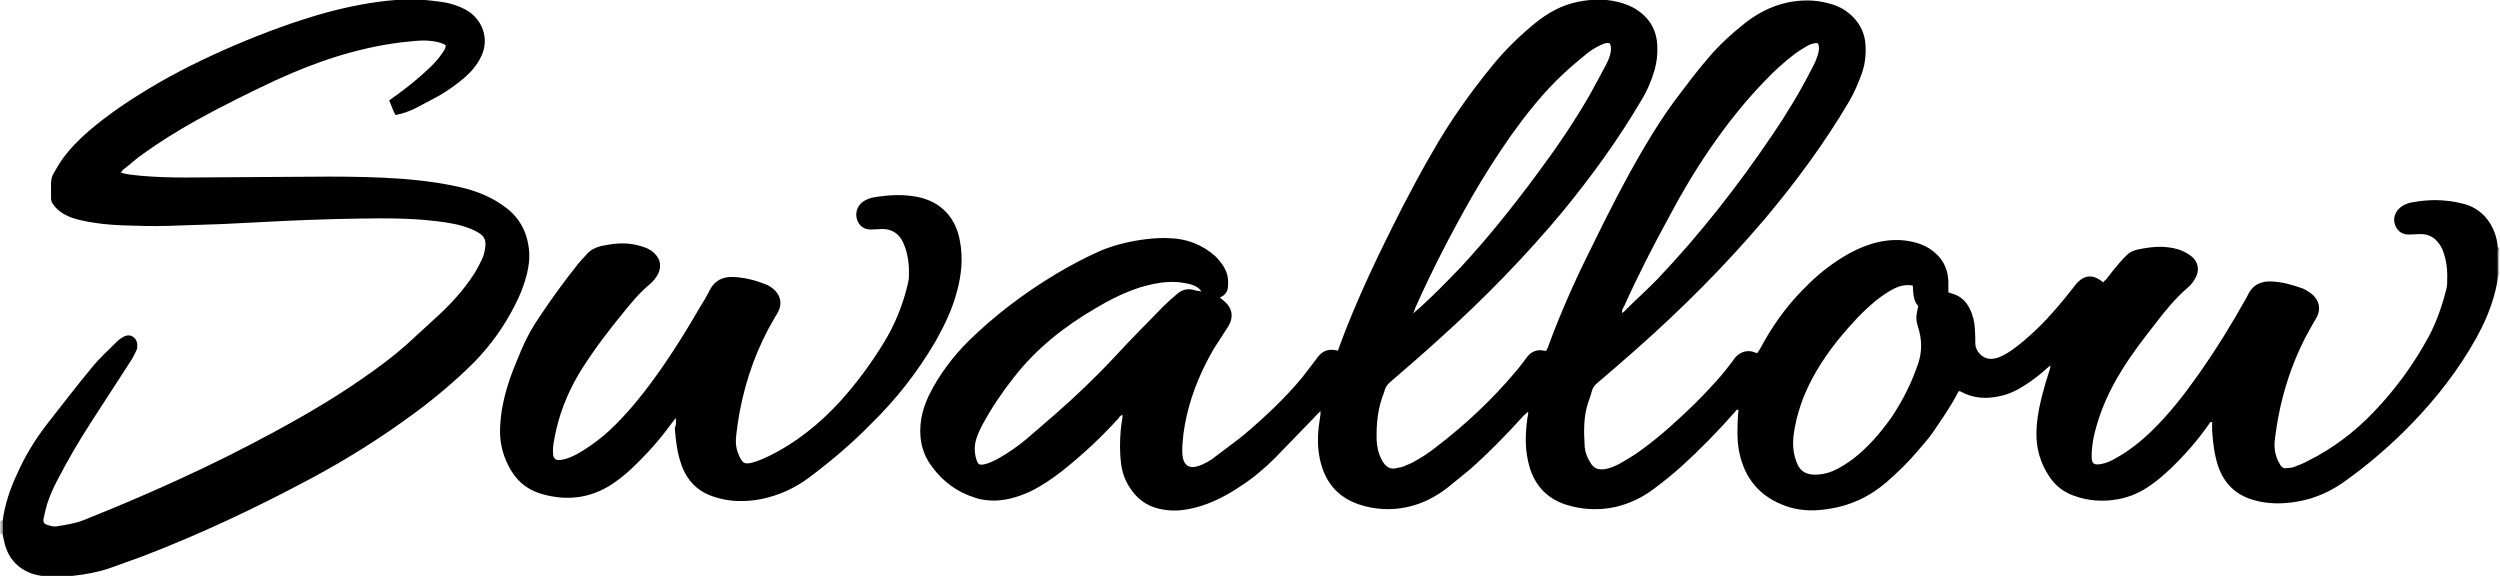 <svg xmlns="http://www.w3.org/2000/svg" width="547" height="126" viewBox="0 0 546.7 126.2"><style>.text-a{fill:#000;}</style><path d="M546.8 54.2c0.1 0.1 0.2 0.1 0.3 0v6.3l-0.1 0 -0.1 0.1c0-0.3 0-0.6 0-0.8 0-1.6 0-3.1 0-4.7C546.7 54.7 546.7 54.5 546.8 54.2" fill="#9A9999"/><path d="M9 126.5c0-0.1 0-0.2 0-0.3 1.8 0 3.7 0 5.5-0.1 0.3 0 0.6 0 0.8 0 -0.1 0.1-0.1 0.2 0 0.3H9z" fill="#86A1A2"/><path d="M0 117c-0.2 0-0.3 0-0.5 0v-2.9c0.2 0 0.3 0 0.5 0C0 115 0 116 0 117" fill="#AFAEAE"/><path d="M546.8 54.2c0 0.3 0 0.6 0 0.8 0 1.6 0 3.1 0 4.7 0 0.3 0 0.6 0 0.8 -0.1 2-0.7 4-1.3 5.9 -1.2 3.7-3 7.1-5 10.4 -4.1 6.7-9 12.6-14.6 18.1 -3.8 3.7-7.8 7.1-12.1 10.2 -3.2 2.4-6.8 4.1-10.8 4.8 -3.4 0.6-6.7 0.6-10-0.4 -3.6-1.1-6.1-3.5-7.4-7.1 -0.9-2.6-1.2-5.2-1.4-7.9 0-0.7 0-1.3 0-2 -0.6-0.1-0.6 0.4-0.8 0.6 -2.4 3.4-5.1 6.5-8.1 9.4 -1.4 1.3-2.8 2.6-4.4 3.7 -2.2 1.6-4.6 2.7-7.3 3.2 -3.3 0.6-6.6 0.4-9.8-0.8 -2.2-0.8-4-2.2-5.3-4.2 -2-3-2.9-6.2-2.8-9.8 0.1-3.7 1-7.2 2-10.7 0.3-1 0.6-1.9 0.9-2.9 0.1-0.2 0.1-0.5 0.2-0.9 -0.4 0.3-0.6 0.4-0.8 0.6 -1.5 1.4-3.1 2.6-4.8 3.7 -1.7 1.1-3.5 2-5.5 2.4 -3 0.7-5.9 0.5-8.6-1 -0.1 0-0.2-0.1-0.4-0.1 -0.1 0.2-0.3 0.4-0.4 0.7 -1.6 3-3.5 5.7-5.4 8.5 -1 1.4-2.1 2.6-3.2 3.9 -2.1 2.5-4.5 4.8-6.9 6.9 -3.6 3.1-7.8 5.1-12.5 5.8 -2.9 0.5-5.8 0.5-8.6-0.3 -5.6-1.7-9.4-5.3-10.9-11.1 -0.6-2.3-0.7-4.6-0.6-7 0-1.1 0.1-2.2 0.2-3.3 -0.5-0.1-0.6 0.3-0.8 0.5 -3.7 4.2-7.6 8.2-11.8 12 -1.9 1.7-3.9 3.3-5.9 4.8 -2.5 1.9-5.4 3.3-8.5 4 -3.6 0.8-7.3 0.6-10.8-0.5 -4.6-1.5-7.3-4.8-8.3-9.5 -0.7-3-0.6-6.1-0.2-9.2 0.1-0.4 0.1-0.8 0.2-1.1 0-0.1 0-0.3 0-0.6 -0.3 0.3-0.6 0.6-0.9 0.8 -3.8 4.2-7.8 8.3-12 12 -1.6 1.3-3.2 2.6-4.8 3.9 -2.6 2-5.5 3.5-8.7 4.2 -3.6 0.8-7.3 0.6-10.8-0.6 -4.3-1.5-7-4.5-8.2-8.9 -0.7-2.6-0.8-5.3-0.5-8 0.1-1 0.3-1.9 0.4-2.8 0-0.2 0-0.4 0-0.7 -0.4 0.4-0.7 0.6-0.9 0.9 -3 3.1-6 6.2-9 9.3 -2.3 2.3-4.9 4.5-7.7 6.3 -3 2-6.2 3.7-9.7 4.6 -2.3 0.6-4.6 0.9-7 0.5 -2.8-0.4-5.2-1.7-6.9-4 -1.4-1.8-2.2-3.8-2.5-6 -0.3-2.4-0.3-4.8-0.1-7.2 0.1-1 0.2-2 0.4-3 0-0.2 0-0.3 0-0.6 -0.5 0.2-0.7 0.5-0.9 0.8 -3.8 4.2-7.9 8-12.3 11.5 -2.2 1.7-4.5 3.3-7 4.5 -2.4 1.1-4.9 1.9-7.6 2 -1.5 0-3-0.1-4.4-0.6 -4-1.2-7.2-3.6-9.6-6.9 -2.3-3.1-2.9-6.6-2.3-10.4 0.3-1.8 0.9-3.5 1.7-5.2 2.2-4.4 5.1-8.3 8.6-11.8 5.8-5.7 12.3-10.6 19.3-14.8 3.2-1.9 6.4-3.6 9.8-5.1 3.2-1.3 6.6-2.1 10-2.5 1.7-0.2 3.4-0.3 5-0.2 3.8 0.1 7.2 1.4 10.1 4 1.1 1.1 2 2.3 2.5 3.8 0.3 1 0.3 2 0.2 3 -0.1 1-0.7 1.8-1.8 2.2 0.4 0.3 0.7 0.5 1 0.8 1.8 1.5 2.1 3.5 0.9 5.5 -1 1.6-2.1 3.2-3.1 4.8 -2.7 4.6-4.8 9.5-6 14.7 -0.6 2.6-1 5.3-1 8 0 0.5 0.1 1.1 0.2 1.6 0.3 1.1 1.1 2 2.6 1.7 0.6-0.1 1.1-0.3 1.6-0.5 1-0.5 2-1 2.8-1.7 2.1-1.6 4.2-3.1 6.3-4.8 4.6-3.9 9-8 12.8-12.6 1-1.3 2-2.6 3-3.9 0.2-0.3 0.4-0.6 0.7-0.9 0.9-1 2-1.4 3.4-1.2 0.1 0 0.3 0.1 0.4 0.1 0.1 0 0.2 0 0.3 0 0.1-0.1 0.2-0.3 0.2-0.5 3.9-10.7 8.9-21 14.1-31.2 2.1-4 4.2-8 6.5-11.9 3.8-6.7 8.3-13 13.2-19 2.8-3.4 5.9-6.4 9.2-9.1 2.8-2.3 5.9-4 9.4-4.7 3.4-0.7 6.8-0.7 10.1 0.4 0.6 0.2 1.3 0.5 1.9 0.8 3.3 1.8 5.2 4.5 5.4 8.3 0.1 1.9-0.1 3.7-0.6 5.5 -0.7 2.3-1.6 4.5-2.9 6.6 -5 8.5-10.8 16.5-17.1 24.2 -8.4 10.1-17.5 19.4-27.2 28.1 -3.5 3.2-7.1 6.3-10.7 9.4 -0.7 0.6-1.1 1.2-1.3 2 0 0 0 0.1 0 0.1 -1.4 3.4-1.8 6.9-1.7 10.6 0.1 1.8 0.5 3.5 1.5 5 0.7 1 1.6 1.5 2.8 1.2 0.5-0.1 0.9-0.2 1.4-0.3 0.7-0.3 1.4-0.6 2.1-0.9 1.8-1 3.6-2.1 5.2-3.4 6.4-4.9 12.3-10.4 17.5-16.6 0.8-0.9 1.5-1.9 2.2-2.8 1-1.5 2.4-2.2 4.2-1.7 0.1 0 0.2 0 0.3-0.1 0.1-0.2 0.2-0.4 0.3-0.6 2.7-7.4 5.9-14.6 9.4-21.6 3.7-7.6 7.5-15.1 11.8-22.4 2.1-3.5 4.2-6.9 6.6-10.1 2.4-3.2 4.7-6.3 7.3-9.3 2.4-2.9 5.3-5.5 8.2-7.8 2.7-2.1 5.6-3.6 9-4.4 3.2-0.7 6.4-0.7 9.5 0.2 2 0.5 3.7 1.5 5.2 3 1.5 1.6 2.4 3.5 2.6 5.6 0.2 2.2 0 4.4-0.7 6.5 -0.8 2.2-1.7 4.4-2.9 6.4 -5.3 9-11.5 17.4-18.2 25.4 -8.8 10.4-18.5 20.1-28.7 29.1 -2.7 2.4-5.4 4.7-8.2 7.1 -0.6 0.5-1 1-1.2 1.7 -0.2 0.8-0.5 1.7-0.8 2.5 -1.1 3.2-1 6.5-0.8 9.8 0.1 1.2 0.5 2.3 1.2 3.4 0.8 1.4 1.7 1.7 3.3 1.5 1.1-0.2 2-0.6 3-1.1 1.8-1 3.6-2.1 5.2-3.3 4.1-3 7.9-6.5 11.5-10 3.1-3.1 6.1-6.3 8.6-9.8 0.9-1.3 2.7-2.1 4.4-1.4 0.2 0.1 0.4 0.1 0.6 0.2 0.2-0.3 0.4-0.6 0.6-0.9 2.5-4.7 5.5-9 9.2-12.8 2.4-2.5 4.9-4.7 7.8-6.6 2.7-1.8 5.5-3.2 8.7-4 2.6-0.6 5.2-0.7 7.8-0.1 1.3 0.3 2.6 0.8 3.7 1.5 2.6 1.7 4 4.1 4.1 7.2 0 0.8 0 1.5 0 2.4 0.2 0 0.4 0.1 0.7 0.2 1.9 0.5 3.2 1.7 4 3.4 0.7 1.4 1 2.8 1.1 4.3 0.1 1.1 0.1 2.2 0.1 3.3 0 1.5 1.4 3.1 2.9 3.3 0.7 0.1 1.3 0 2-0.2 1.1-0.4 2.1-1 3-1.6 2-1.4 3.8-3 5.6-4.7 2.9-2.8 5.5-5.9 8-9.1 0.3-0.4 0.6-0.8 1-1.2 1.5-1.5 3.2-1.6 4.9-0.4 0.2 0.1 0.4 0.3 0.6 0.5 0.2-0.3 0.5-0.5 0.7-0.7 0.9-1.2 1.8-2.3 2.8-3.5 0.5-0.6 1.1-1.2 1.7-1.8 0.6-0.6 1.4-1 2.3-1.2 1.9-0.4 3.8-0.7 5.7-0.6 1.4 0.1 2.9 0.3 4.2 0.9 0.7 0.3 1.4 0.7 2 1.2 1.5 1.2 1.8 3.1 0.8 4.8 -0.4 0.7-0.9 1.4-1.5 1.9 -2.8 2.4-5.1 5.2-7.3 8.1 -2.6 3.3-5.2 6.7-7.4 10.3 -2.6 4.2-4.6 8.6-5.8 13.4 -0.3 1.1-0.5 2.3-0.6 3.4 -0.1 0.7-0.1 1.3-0.1 2 0 1.7 0.7 1.8 2 1.6 1.2-0.2 2.3-0.7 3.3-1.3 2.9-1.6 5.4-3.6 7.8-5.9 3.8-3.7 7.1-7.9 10.2-12.3 3.9-5.5 7.4-11.2 10.7-17.1 0.1-0.2 0.2-0.4 0.3-0.6 1.1-2.2 3-3 5.4-2.8 2.1 0.1 4.2 0.7 6.2 1.4 0.7 0.2 1.3 0.6 1.9 1 1.8 1.2 2.8 3.4 1.3 5.8 -0.9 1.5-1.7 3-2.5 4.5 -2.7 5.4-4.6 11.1-5.7 17 -0.3 1.5-0.5 3-0.7 4.5 -0.2 1.3-0.2 2.6 0.2 3.9 0.2 0.8 0.6 1.5 1 2.2 0.3 0.4 0.7 0.7 1.2 0.6 0.5 0 1.1-0.1 1.6-0.2 1-0.4 2.1-0.8 3-1.3 5.5-2.7 10.4-6.4 14.6-10.8 4.8-5 8.8-10.5 12.1-16.6 1.7-3.2 2.9-6.7 3.8-10.2 0.1-0.5 0.2-0.9 0.2-1.4 0.1-2.2 0-4.4-0.7-6.5 -0.2-0.7-0.5-1.4-1-2.1 -1-1.5-2.5-2.3-4.4-2.2 -0.8 0-1.5 0.1-2.3 0.1 -1.4 0-2.5-0.7-3-2.1 -0.5-1.3-0.1-2.8 1.1-3.8 0.7-0.6 1.5-0.9 2.3-1.1 2.6-0.5 5.2-0.7 7.9-0.4 1.1 0.1 2.3 0.3 3.4 0.6C543.3 45.5 546.4 49.3 546.8 54.2M418.6 62.6c-0.3-0.1-0.5-0.1-0.7-0.1 -1.2-0.1-2.3 0.2-3.3 0.7 -1.4 0.7-2.7 1.6-4 2.6 -1.8 1.5-3.5 3.1-5.1 4.9 -3.4 3.7-6.5 7.7-8.9 12.2 -2.1 3.9-3.5 8-4.1 12.3 -0.3 2.3-0.1 4.6 0.9 6.7 0.7 1.4 1.8 2 3.3 2.1 1.5 0.1 2.9-0.2 4.2-0.7 1.7-0.7 3.2-1.7 4.7-2.8 3.2-2.5 5.9-5.6 8.3-9 2.5-3.7 4.5-7.7 5.9-11.9 0.9-2.7 0.8-5.4-0.1-8.1 -0.2-0.7-0.4-1.5-0.3-2.3 0.1-0.7 0.2-1.3 0.4-2.1C418.7 65.9 418.7 64.3 418.6 62.6M262.7 63.9c-0.6-1-1.5-1.3-2.4-1.6 -1.6-0.4-3.2-0.6-4.8-0.5 -2.2 0.1-4.3 0.6-6.3 1.2 -3.4 1.1-6.6 2.7-9.6 4.5 -6.9 4-13.1 8.9-18 15.2 -2.6 3.3-4.9 6.7-6.9 10.4 -0.6 1.2-1.2 2.4-1.5 3.7 -0.3 1.4-0.2 2.9 0.3 4.2 0.3 0.8 0.6 0.9 1.4 0.8 1.1-0.2 2.1-0.7 3.1-1.2 2.3-1.3 4.5-2.8 6.5-4.5 2-1.7 3.9-3.4 5.9-5.1 4.6-4 9.1-8.3 13.3-12.8 3.4-3.7 7-7.3 10.6-11 1-1 2-1.9 3.1-2.8 1-0.9 2.2-1.2 3.5-0.9C261.3 63.7 262 63.7 262.7 63.9M354.9 68.6c0.4-0.3 0.7-0.5 0.9-0.8 2.3-2.3 4.8-4.5 7-6.8 9.2-9.7 17.5-20.3 25-31.4 3.2-4.7 6.1-9.5 8.7-14.6 0.6-1.1 1.1-2.2 1.4-3.4 0.1-0.5 0.2-0.9 0.1-1.4 0-0.7-0.3-0.9-1-0.7 -0.6 0.1-1.1 0.3-1.6 0.6 -1 0.6-2 1.2-2.9 1.9 -2.2 1.7-4.2 3.5-6.1 5.5 -4.4 4.5-8.3 9.4-11.9 14.6 -3.4 4.9-6.5 10.1-9.3 15.4 -3.5 6.4-6.9 13-9.9 19.7C355.1 67.5 354.8 67.9 354.9 68.6M352.2 9.5c-0.6-0.2-1.2 0-1.8 0.3 -1.2 0.5-2.3 1.2-3.3 2 -1.7 1.4-3.5 2.9-5.1 4.4 -4.4 4.1-8.1 8.8-11.6 13.7 -3 4.3-5.8 8.7-8.4 13.2 -4.5 7.9-8.7 16-12.4 24.3 -0.1 0.3-0.2 0.7-0.5 1.3 0.7-0.6 1.1-1 1.5-1.3 3.1-2.8 6-5.8 8.9-8.8 6.1-6.6 11.7-13.6 17-20.8 4.1-5.5 7.9-11.1 11.3-17 1.1-2 2.2-4 3.3-6.1 0.6-1.1 1.1-2.1 1.3-3.3C352.5 10.7 352.5 10.1 352.2 9.5" class="text-a"/><path d="M0 117c0-1 0-2 0-2.9 0.5-3.6 1.6-6.9 3.1-10.1 1.7-3.9 3.9-7.5 6.5-10.9 3.3-4.2 6.5-8.4 9.9-12.5 1.6-2 3.6-3.8 5.4-5.6 0.5-0.5 1-0.9 1.6-1.2 1.4-0.8 2.9 0.1 3 1.7 0 0.5 0 1.1-0.3 1.5 -0.3 0.6-0.6 1.3-1 1.9 -3 4.6-6 9.3-9 13.9 -2.6 4-5 8.2-7.2 12.4 -0.9 1.7-1.7 3.5-2.3 5.4 -0.3 1-0.5 2-0.7 2.9 -0.2 1 0 1.3 1 1.6 0.7 0.2 1.4 0.4 2.1 0.2 1.9-0.3 3.8-0.6 5.6-1.3 14.3-5.7 28.3-12 41.9-19.4 7.6-4.1 15-8.5 22-13.6 3.2-2.3 6.2-4.7 9-7.4 1.2-1.1 2.4-2.2 3.6-3.3 3.5-3.1 6.7-6.5 9.2-10.4 0.6-1 1.2-2.1 1.7-3.2 0.4-0.9 0.6-1.9 0.7-2.9 0.1-1.1-0.3-2-1.2-2.6 -0.6-0.4-1.2-0.7-1.9-1 -2.4-1-4.9-1.4-7.4-1.7 -5.6-0.7-11.3-0.7-17-0.6 -7.4 0.1-14.8 0.4-22.2 0.8 -2.6 0.1-5.3 0.3-7.9 0.4 -4 0.1-8 0.3-11.9 0.4 -3.2 0.1-6.4 0-9.6-0.1 -3.2-0.1-6.3-0.4-9.4-1.1 -1.4-0.3-2.7-0.7-3.9-1.4 -1-0.6-1.8-1.3-2.4-2.2 -0.3-0.4-0.4-0.8-0.4-1.4 0-1 0-1.9 0-2.9 0-0.8 0.1-1.6 0.5-2.3 0.6-1 1.2-2.1 1.9-3.1 1.7-2.4 3.8-4.5 6-6.4 4-3.4 8.4-6.4 12.9-9.1 6.1-3.7 12.5-6.8 19-9.6 6.6-2.8 13.3-5.3 20.2-7.2 4.9-1.3 9.9-2.3 15-2.7 2.5-0.2 5-0.2 7.5 0.1 1.5 0.2 3.1 0.3 4.5 0.7 1.5 0.4 3 1 4.3 1.9 3.2 2.4 4.2 6.5 2.3 10 -0.9 1.8-2.2 3.2-3.7 4.5 -1.7 1.4-3.5 2.7-5.4 3.8 -1.7 0.9-3.4 1.8-5.1 2.7 -1.4 0.7-2.8 1.2-4.4 1.5 -0.6-1-0.9-2.1-1.4-3.2 0.5-0.3 0.9-0.7 1.4-1 2.5-1.8 5-3.8 7.2-5.9 1.2-1.1 2.3-2.3 3.2-3.7 0.3-0.4 0.6-0.9 0.6-1.5 -1.2-0.7-2.6-0.9-4-1 -2-0.1-3.9 0.2-5.9 0.4 -9.6 1.2-18.7 4.3-27.4 8.3 -6 2.8-11.8 5.7-17.6 8.9 -3.9 2.2-7.8 4.6-11.4 7.2 -1.5 1-2.8 2.3-4.3 3.4 -0.2 0.2-0.4 0.4-0.6 0.7 1.4 0.5 2.8 0.5 4.2 0.7 3.3 0.3 6.6 0.4 9.9 0.4 10.5-0.1 21-0.1 31.5-0.2 5.4 0 10.8 0.1 16.3 0.5 4.7 0.4 9.4 1 14 2.2 2.8 0.8 5.4 1.9 7.8 3.6 3.1 2.1 5 5 5.6 8.7 0.4 2.1 0.2 4.2-0.3 6.3 -0.6 2.4-1.5 4.7-2.6 6.8 -2.3 4.6-5.3 8.8-8.9 12.5 -4.1 4.1-8.5 7.8-13.1 11.2C83 95.9 75.2 100.8 67.1 105.1c-11.8 6.3-23.9 12-36.4 16.8 -2.4 0.9-4.8 1.7-7.2 2.6 -2.6 0.9-5.4 1.4-8.2 1.7 -0.3 0-0.6 0-0.8 0 -1.8 0-3.7 0-5.5 0.1 -0.9-0.2-1.8-0.3-2.6-0.6 -3.6-1.3-5.6-4-6.2-7.7C0.1 117.6 0 117.3 0 117" class="text-a"/><path d="M147.5 91.6c-0.4 0.6-0.7 0.9-1 1.3 -2.6 3.6-5.6 6.9-8.9 10 -1.3 1.2-2.7 2.3-4.2 3.3 -4.7 3-9.7 3.6-15.1 2.1 -2.9-0.8-5.1-2.4-6.7-4.9 -1.8-2.9-2.7-6-2.6-9.4 0.1-3.9 1-7.7 2.3-11.4 0.7-2 1.6-4 2.4-6 1.1-2.6 2.5-5.1 4.1-7.4 2.4-3.6 5-7.2 7.7-10.6 0.8-1.1 1.7-2 2.6-3 0.8-0.9 1.9-1.4 3.1-1.7 2.4-0.5 4.8-0.8 7.3-0.3 1 0.2 2 0.5 2.9 0.9 0.5 0.3 1.1 0.6 1.5 1.1 1.3 1.2 1.5 2.9 0.7 4.5 -0.5 0.9-1.1 1.6-1.8 2.2 -2.2 1.8-3.9 3.9-5.7 6.1 -3.3 4-6.4 8.1-9.2 12.5 -2.5 4-4.4 8.3-5.5 12.9 -0.3 1.2-0.5 2.3-0.7 3.5 -0.1 0.6-0.1 1.1-0.1 1.7 0 1.8 0.7 2 2.2 1.7 1.1-0.2 2.1-0.7 3.1-1.2 2.1-1.2 4.1-2.6 6-4.2 3.2-2.8 6-6 8.6-9.3 4.5-5.8 8.5-12.1 12.2-18.5 0.8-1.3 1.6-2.6 2.3-4 1.1-2.1 2.9-2.9 5.1-2.8 2.5 0.1 4.8 0.7 7.1 1.6 0.8 0.3 1.5 0.8 2.1 1.4 1.2 1.3 1.5 2.9 0.7 4.5 -0.2 0.5-0.5 0.9-0.8 1.4 -3.8 6.4-6.3 13.3-7.7 20.7 -0.3 1.6-0.5 3.1-0.7 4.7 -0.2 1.5-0.2 3 0.4 4.4 0.9 2.3 1.4 2.5 3.7 1.8 1-0.3 2-0.8 2.9-1.2 6-2.9 11.2-7.1 15.7-12 3.6-4 6.8-8.3 9.6-12.9 2.4-3.9 4.1-8.1 5.2-12.6 0.1-0.6 0.3-1.2 0.3-1.8 0.1-2.2-0.1-4.3-0.8-6.4 -0.2-0.6-0.5-1.3-0.8-1.8 -1-1.6-2.5-2.4-4.5-2.3 -0.8 0-1.5 0.1-2.3 0.1 -1.5 0-2.6-0.9-3-2.3 -0.4-1.4 0.1-2.8 1.2-3.7 0.7-0.5 1.4-0.8 2.2-1 3.4-0.6 6.8-0.8 10.1-0.1 5 1.1 8.2 4.5 9.1 9.7 0.7 3.8 0.3 7.5-0.7 11.1 -1 3.8-2.7 7.3-4.6 10.7 -3.9 6.7-8.6 12.7-14.1 18.1 -4.2 4.3-8.8 8.2-13.6 11.8 -3.2 2.4-6.7 4-10.7 4.8 -3.3 0.6-6.6 0.6-9.8-0.4 -3.8-1.1-6.3-3.5-7.6-7.3 -0.9-2.6-1.2-5.2-1.4-7.9C147.6 93.2 147.6 92.5 147.5 91.6" class="text-a"/></svg>
